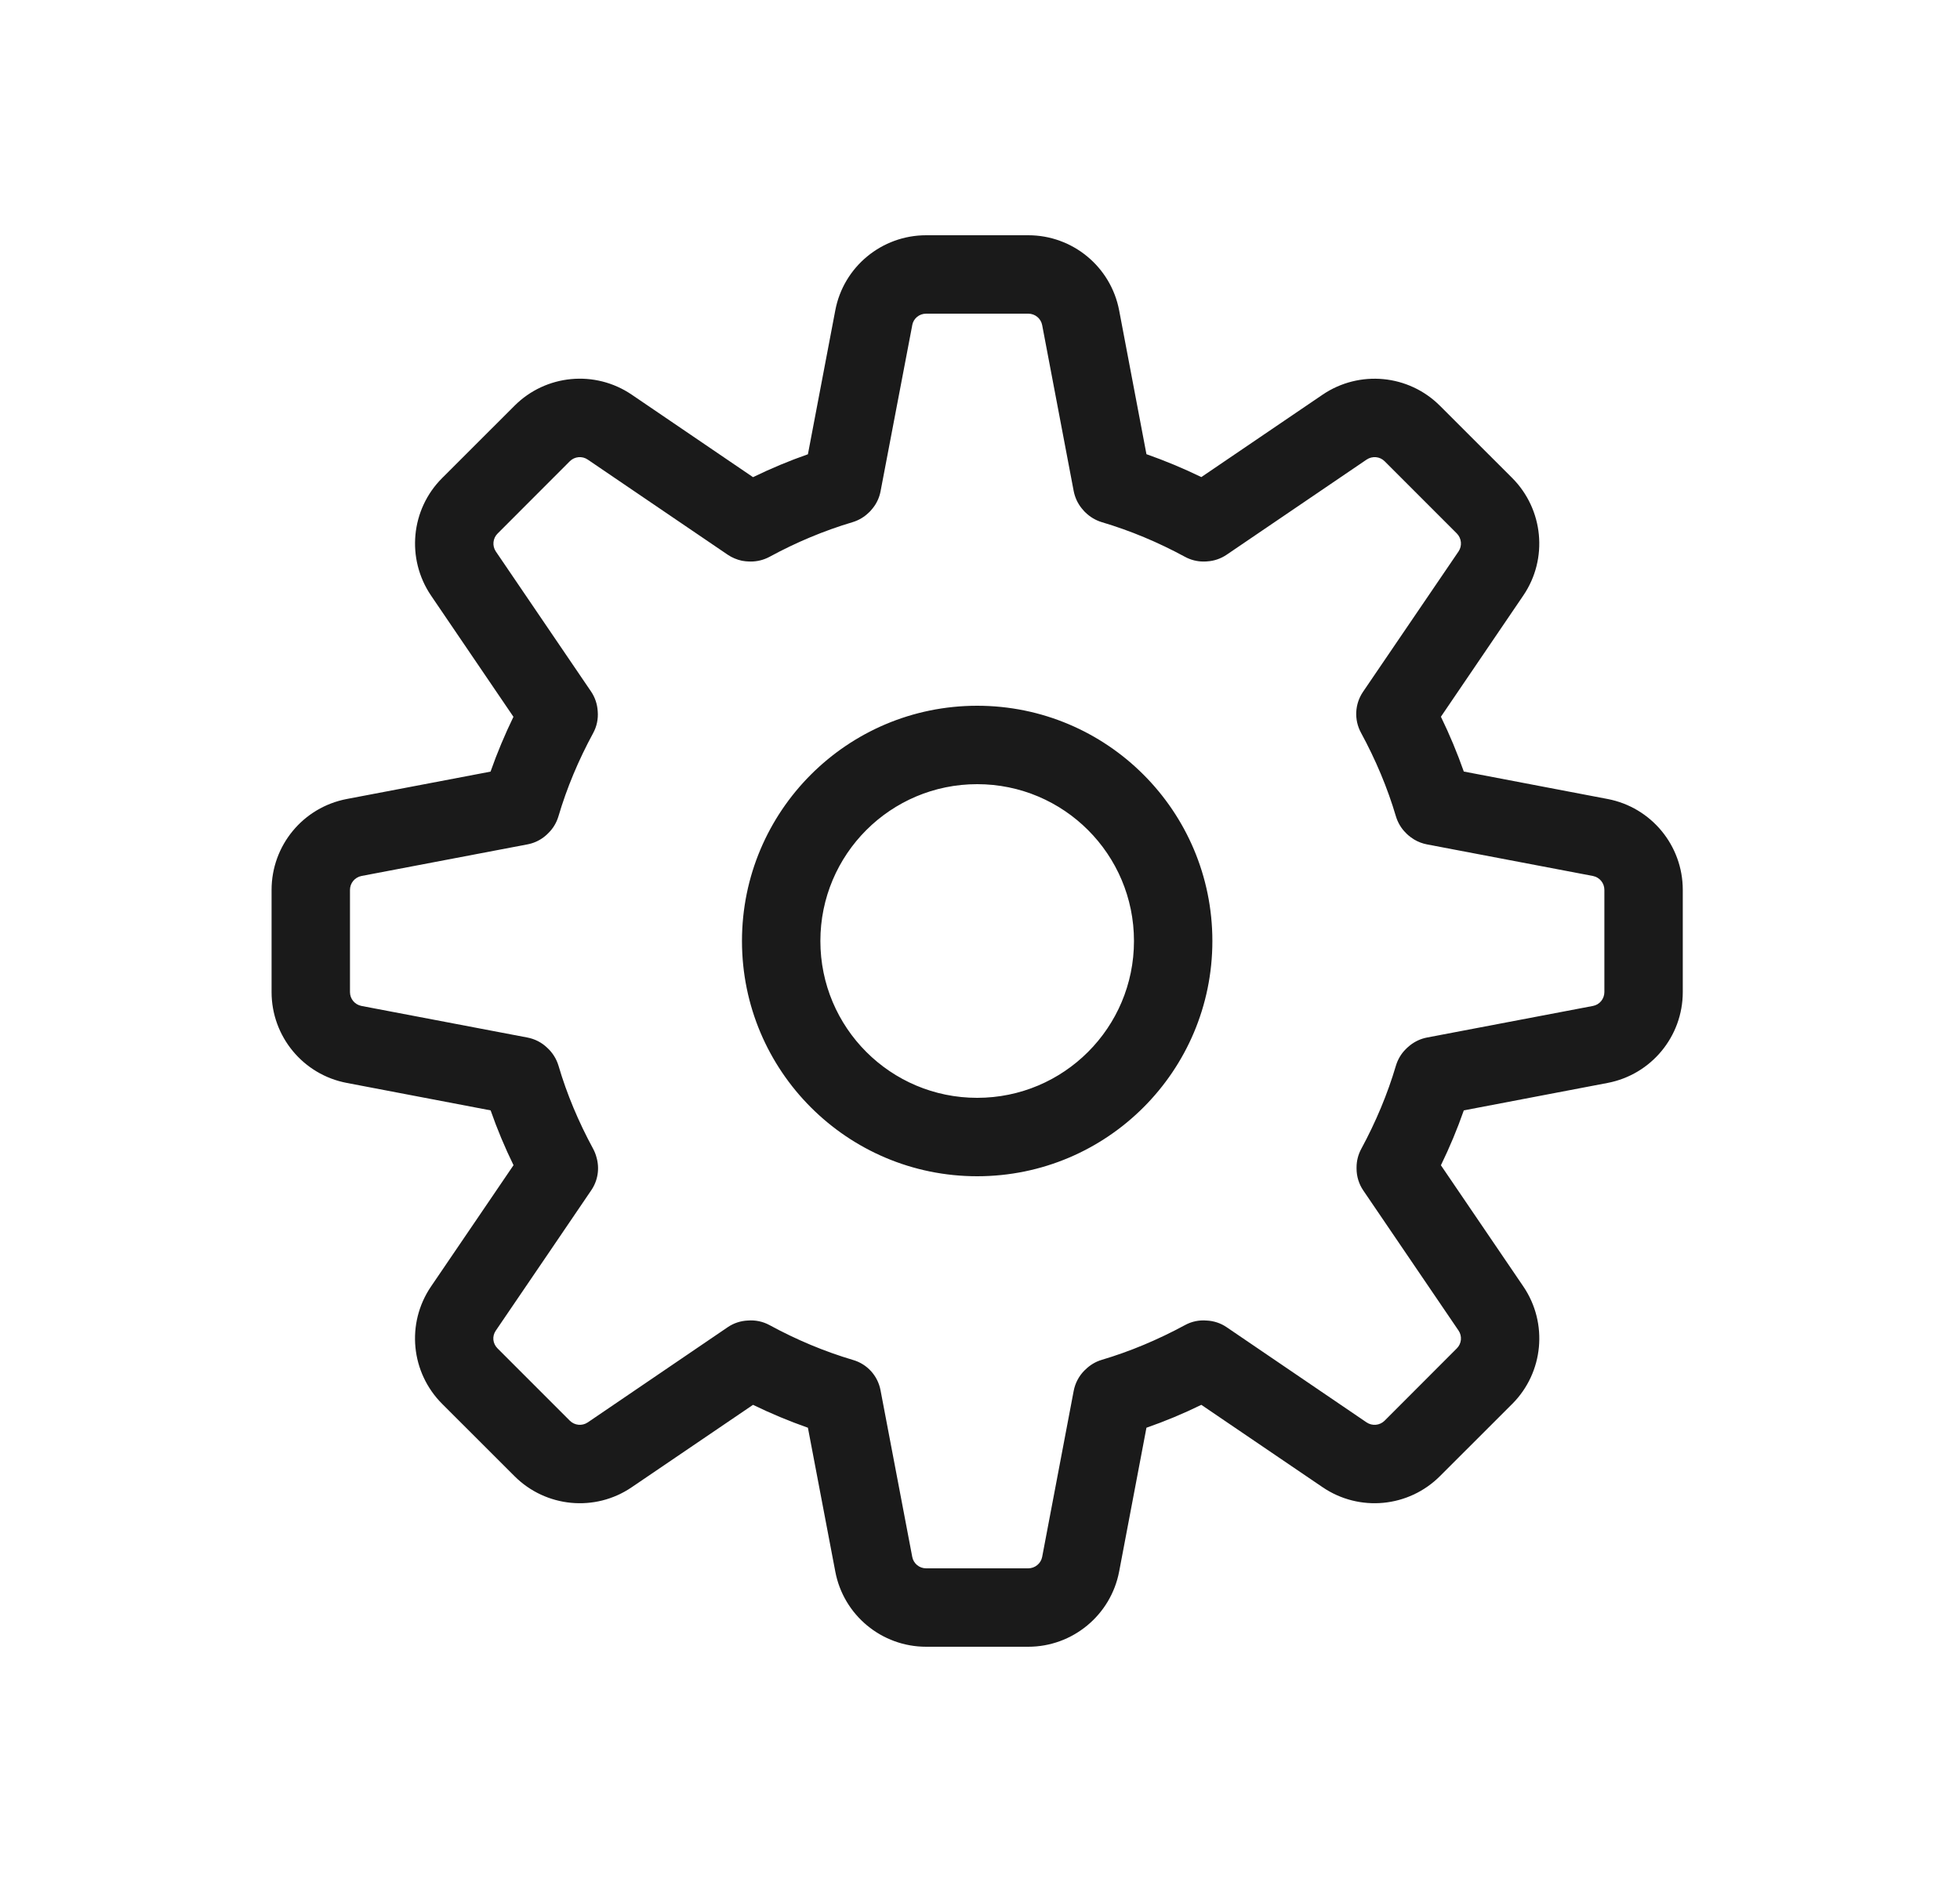 <svg width="25" height="24" viewBox="0 0 25 24" fill="none" xmlns="http://www.w3.org/2000/svg">
<path fill-rule="evenodd" clip-rule="evenodd" d="M10.654 3.959C10.759 3.401 11.248 3 11.813 3H13.116C13.681 3 14.169 3.401 14.275 3.959V3.959L14.623 5.792C14.862 5.876 15.095 5.973 15.323 6.084L16.87 5.033C17.338 4.716 17.966 4.774 18.367 5.175L19.289 6.096C19.687 6.496 19.749 7.125 19.43 7.594L18.379 9.14C18.49 9.368 18.587 9.601 18.671 9.839L20.505 10.189C21.061 10.295 21.464 10.781 21.464 11.348V12.651C21.464 13.218 21.061 13.704 20.505 13.81L18.671 14.16C18.588 14.398 18.49 14.632 18.379 14.86L19.43 16.405V16.405C19.749 16.874 19.688 17.504 19.289 17.903L18.367 18.824C17.967 19.224 17.339 19.285 16.869 18.965L15.323 17.915C15.096 18.026 14.862 18.124 14.623 18.207L14.275 20.04V20.04C14.169 20.597 13.681 21 13.115 21H11.813C11.247 21 10.759 20.598 10.654 20.04V20.04L10.305 18.207C10.066 18.123 9.833 18.026 9.605 17.915L8.059 18.965V18.965C7.591 19.285 6.961 19.224 6.562 18.824V18.824L5.641 17.904V17.904C5.24 17.504 5.178 16.877 5.497 16.407C5.686 16.13 5.933 15.767 6.155 15.44C6.307 15.217 6.447 15.01 6.55 14.859C6.439 14.632 6.341 14.398 6.258 14.16L4.424 13.81C3.867 13.705 3.464 13.218 3.464 12.651V11.349C3.464 10.781 3.866 10.295 4.424 10.189V10.189L6.257 9.84C6.341 9.601 6.439 9.368 6.549 9.141L5.498 7.595C5.18 7.126 5.238 6.497 5.64 6.096V6.096L6.562 5.175C6.962 4.774 7.59 4.715 8.058 5.033L9.605 6.085C9.833 5.974 10.067 5.876 10.305 5.793L10.654 3.959V3.959ZM11.813 4C11.724 4 11.652 4.062 11.636 4.144L11.636 4.146L11.232 6.263C11.217 6.343 11.183 6.418 11.132 6.481C11.111 6.508 11.092 6.527 11.086 6.533L11.085 6.533C11.026 6.592 10.954 6.635 10.874 6.659C10.512 6.767 10.157 6.915 9.815 7.101C9.742 7.14 9.66 7.161 9.577 7.161C9.577 7.161 9.562 7.161 9.545 7.16C9.527 7.16 9.498 7.157 9.464 7.151C9.399 7.137 9.337 7.111 9.282 7.074L7.497 5.861C7.426 5.812 7.329 5.821 7.268 5.882L6.347 6.804C6.286 6.864 6.276 6.96 6.324 7.032V7.032L7.538 8.817C7.59 8.893 7.619 8.981 7.624 9.072C7.632 9.168 7.612 9.265 7.565 9.35C7.379 9.693 7.23 10.047 7.123 10.41C7.099 10.49 7.056 10.563 6.997 10.621C6.997 10.621 6.97 10.65 6.934 10.677C6.873 10.723 6.802 10.754 6.727 10.768L4.61 11.171C4.526 11.188 4.464 11.261 4.464 11.349V12.651C4.464 12.738 4.525 12.811 4.61 12.828L6.727 13.231C6.821 13.249 6.908 13.293 6.977 13.359C7.046 13.421 7.097 13.501 7.124 13.591C7.23 13.952 7.379 14.306 7.565 14.649C7.584 14.684 7.599 14.722 7.609 14.761C7.65 14.904 7.625 15.058 7.54 15.181C7.521 15.209 7.281 15.561 6.997 15.98C6.771 16.311 6.518 16.684 6.323 16.97C6.275 17.041 6.284 17.133 6.346 17.195L7.268 18.117C7.329 18.178 7.425 18.187 7.495 18.14L7.497 18.139L9.282 16.925C9.358 16.873 9.447 16.844 9.538 16.84C9.634 16.832 9.73 16.852 9.815 16.898C10.16 17.086 10.517 17.235 10.881 17.343C11.061 17.395 11.196 17.544 11.231 17.728L11.636 19.855C11.652 19.938 11.725 20 11.813 20H13.115C13.202 20 13.277 19.938 13.293 19.854L13.695 17.737C13.714 17.638 13.762 17.547 13.833 17.476L13.843 17.467C13.902 17.408 13.975 17.364 14.054 17.341C14.417 17.233 14.771 17.084 15.113 16.899C15.198 16.852 15.294 16.832 15.39 16.84C15.481 16.844 15.57 16.873 15.646 16.925L17.431 18.139C17.502 18.187 17.599 18.179 17.661 18.117L18.582 17.195C18.643 17.135 18.652 17.038 18.604 16.968L17.39 15.183C17.333 15.1 17.303 15.002 17.303 14.902V14.887C17.303 14.804 17.324 14.722 17.364 14.649C17.549 14.307 17.698 13.952 17.805 13.59C17.829 13.51 17.872 13.437 17.931 13.379C17.936 13.374 17.955 13.354 17.983 13.332C18.047 13.281 18.122 13.246 18.201 13.231L20.319 12.828C20.403 12.812 20.464 12.738 20.464 12.651V11.348C20.464 11.261 20.403 11.188 20.319 11.171L18.201 10.768C18.144 10.757 18.088 10.736 18.038 10.706C17.978 10.67 17.938 10.629 17.932 10.622L17.931 10.621C17.872 10.563 17.829 10.49 17.805 10.41C17.697 10.045 17.547 9.689 17.359 9.343C17.27 9.179 17.28 8.978 17.385 8.823L18.604 7.032V7.032C18.652 6.961 18.643 6.865 18.582 6.803V6.803L17.661 5.882C17.6 5.821 17.504 5.812 17.431 5.861L15.646 7.074C15.572 7.124 15.486 7.154 15.397 7.159C15.394 7.159 15.392 7.16 15.389 7.16C15.379 7.16 15.367 7.161 15.351 7.161C15.268 7.161 15.186 7.14 15.113 7.1C14.772 6.915 14.418 6.767 14.054 6.659C13.975 6.635 13.902 6.592 13.843 6.533L13.842 6.533C13.836 6.527 13.818 6.508 13.796 6.481C13.745 6.418 13.711 6.343 13.695 6.262L13.293 4.146C13.277 4.062 13.203 4 13.116 4H11.813ZM15.366 16.839C15.366 16.839 15.366 16.839 15.371 16.839ZM9.562 16.839L9.557 16.839ZM12.464 10C11.359 10 10.464 10.895 10.464 12C10.464 13.105 11.359 14 12.464 14C13.569 14 14.464 13.105 14.464 12C14.464 10.895 13.569 10 12.464 10ZM9.464 12C9.464 10.343 10.807 9 12.464 9C14.121 9 15.464 10.343 15.464 12C15.464 13.657 14.121 15 12.464 15C10.807 15 9.464 13.657 9.464 12Z" fill="#1A1A1A"/>
</svg>
